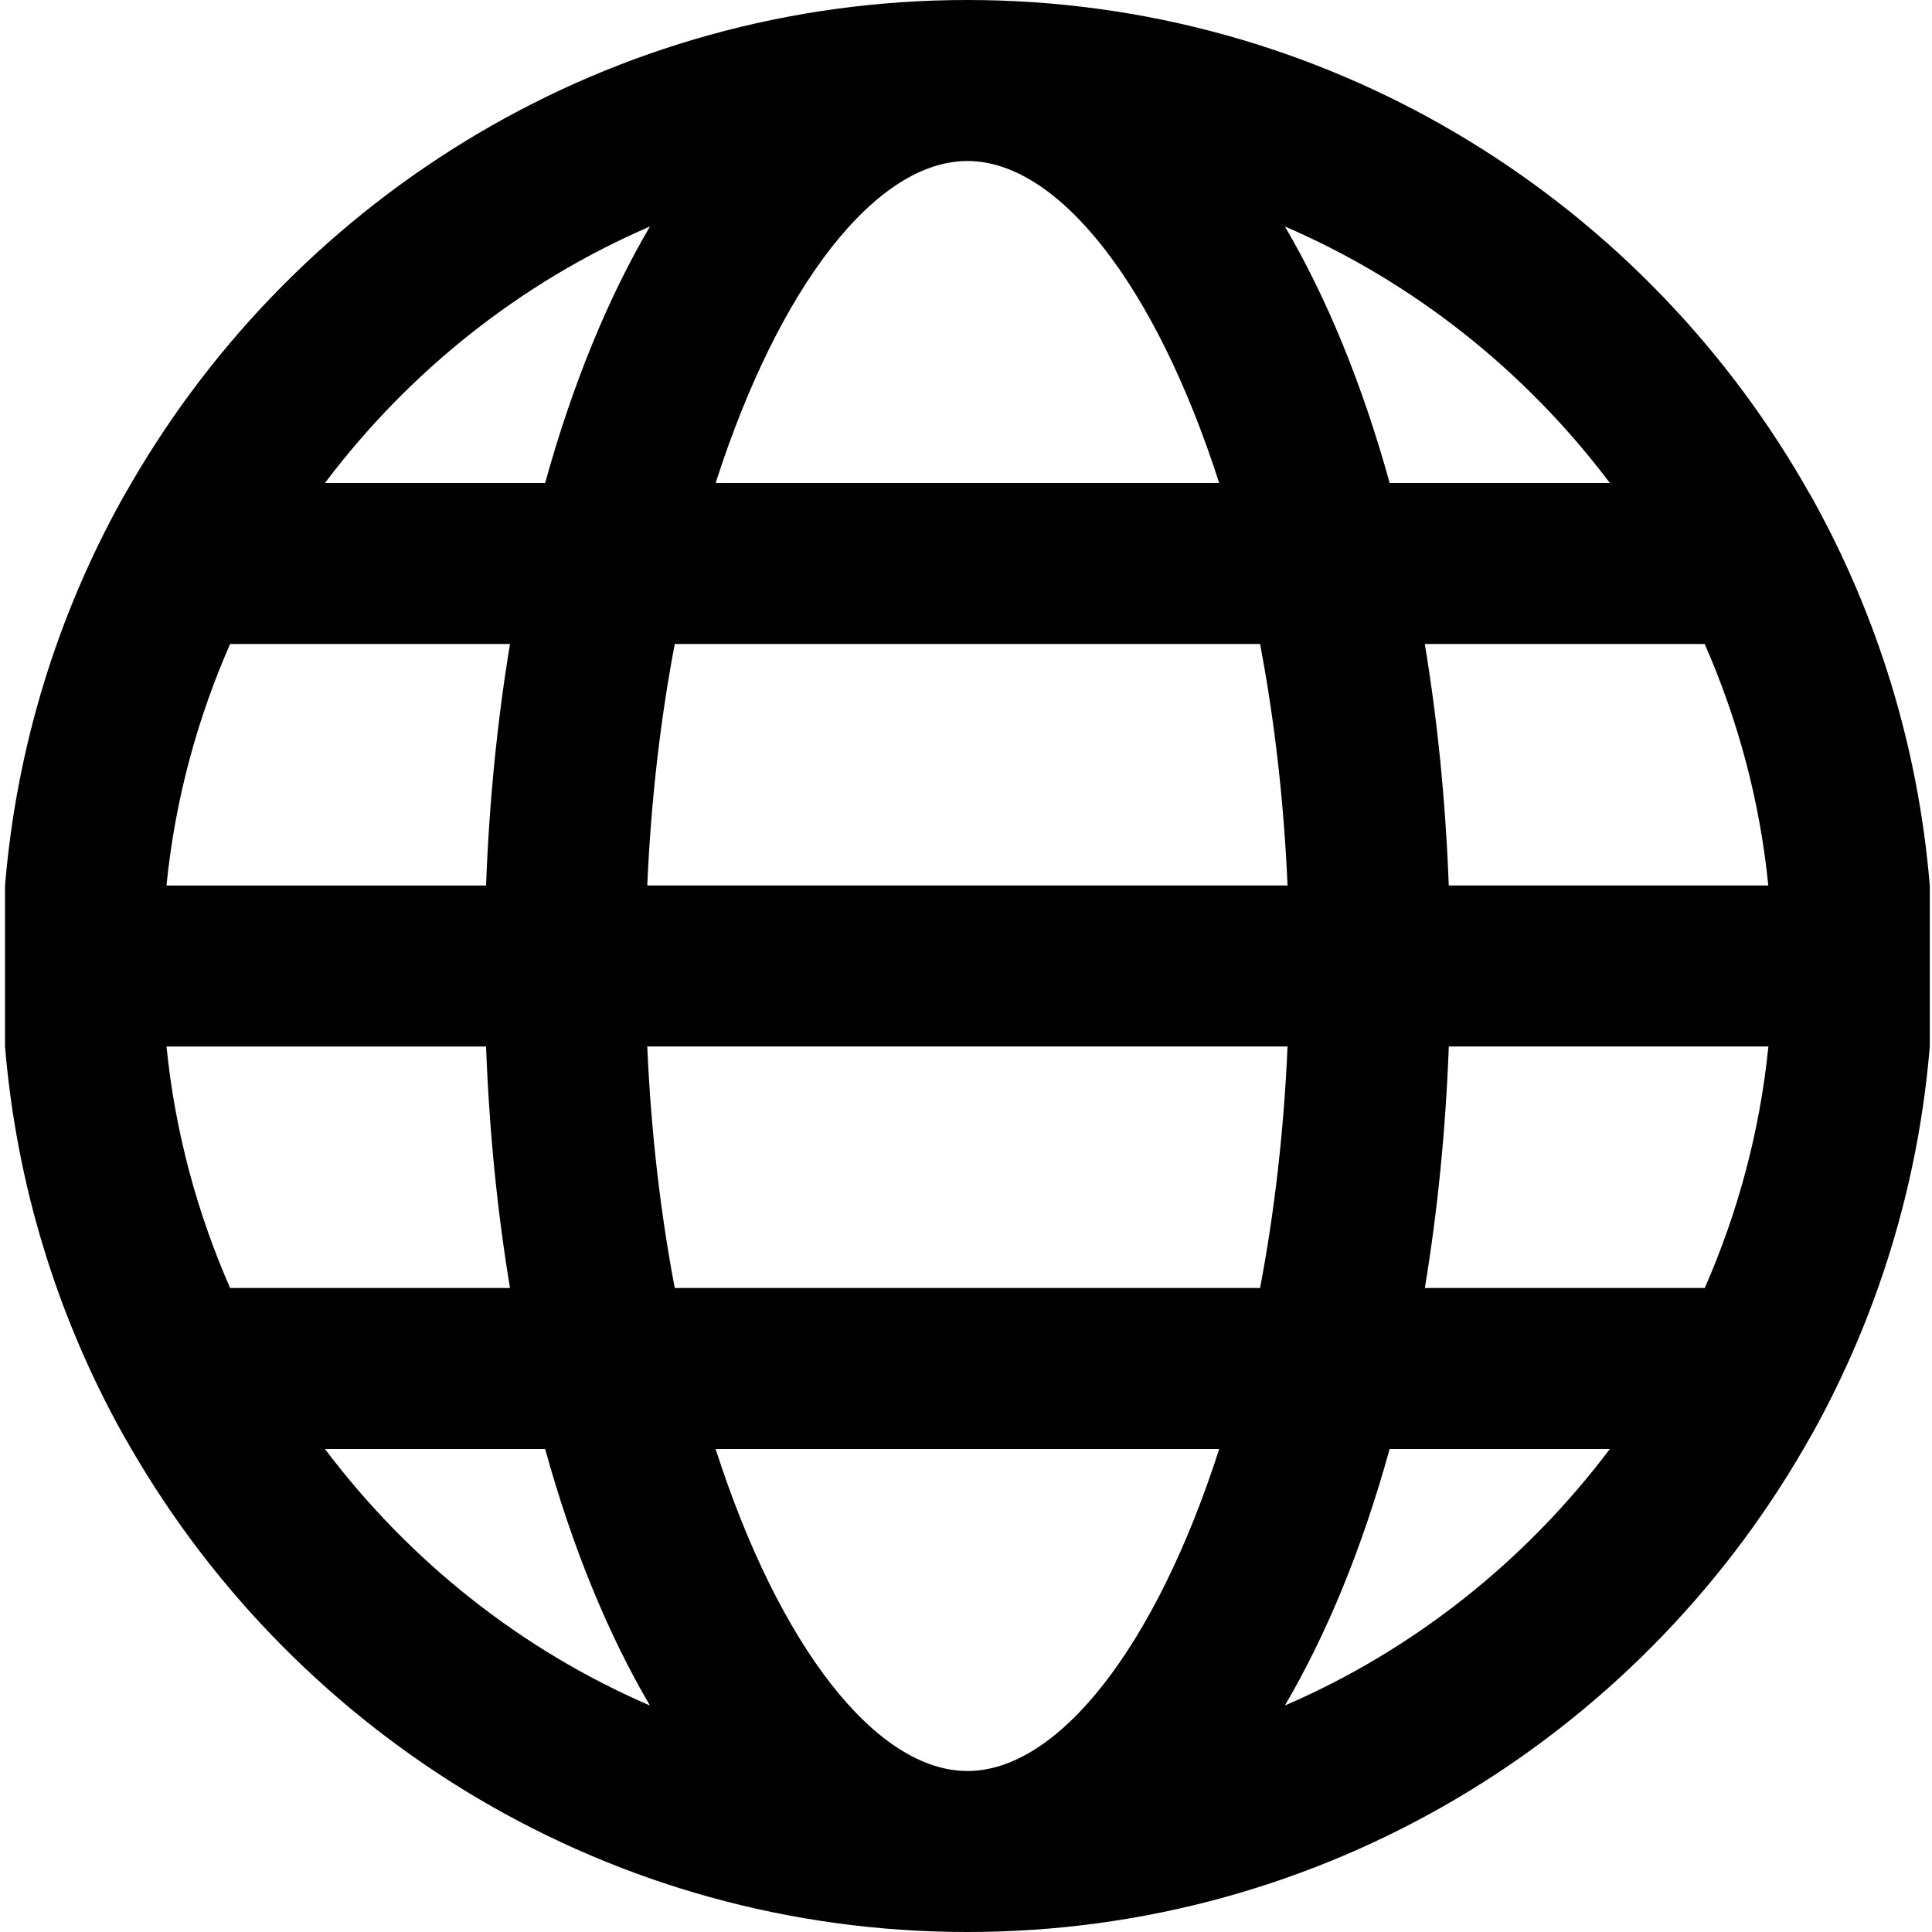 <svg height="384pt" viewBox="-1 0 384 384" width="384pt" xmlns="http://www.w3.org/2000/svg"><path d="m359.281 99.176-1.832-3.176c-33.25-57.328-95.258-96-166.168-96-70.914 0-132.922 38.672-166.168 96l-1.832 3.176c-12.824 23.121-20.984 49.152-23.281 76.824v32c2.297 27.672 10.457 53.703 23.281 76.816l1.832 3.184c33.246 57.328 95.254 96 166.168 96 70.91 0 132.918-38.672 166.168-96l1.832-3.184c12.824-23.121 20.984-49.145 23.277-76.816v-32c-2.293-27.672-10.453-53.703-23.277-76.824zm-72.328 76.824c-.633-16.809-2.25-32.879-4.762-48h55.633c6.559 14.961 10.953 31.078 12.641 48zm-95.672 176c-18.09 0-37.41-24.648-50.043-64h100.09c-12.641 39.352-31.961 64-50.047 64zm-58.168-96c-2.816-14.824-4.723-30.938-5.465-48h127.262c-.742 17.062-2.645 33.176-5.461 48zm-5.465-80c.742-17.062 2.648-33.176 5.465-48h116.336c2.816 14.824 4.719 30.938 5.461 48zm63.633-144c18.086 0 37.406 24.656 50.039 64h-100.082c12.633-39.344 31.953-64 50.043-64zm127.695 64h-43.77c-5.398-19.52-12.445-36.719-20.824-50.984 25.754 11.105 47.914 28.855 64.594 50.984zm-190.793-50.984c-8.383 14.266-15.43 31.465-20.832 50.984h-43.766c16.68-22.129 38.84-39.879 64.598-50.984zm-83.449 82.984h55.633c-2.504 15.121-4.129 31.191-4.758 48h-63.52c1.688-16.922 6.078-33.039 12.645-48zm50.875 80c.629 16.809 2.246 32.879 4.758 48h-55.633c-6.559-14.961-10.949-31.078-12.637-48zm-32.023 80h43.766c5.402 19.52 12.449 36.719 20.824 50.984-25.75-11.105-47.91-28.855-64.59-50.984zm190.789 50.984c8.387-14.266 15.434-31.465 20.824-50.984h43.77c-16.672 22.129-38.832 39.879-64.594 50.984zm83.457-82.984h-55.633c2.504-15.121 4.129-31.191 4.762-48h63.52c-1.695 16.922-6.09 33.039-12.648 48zm0 0"/></svg>